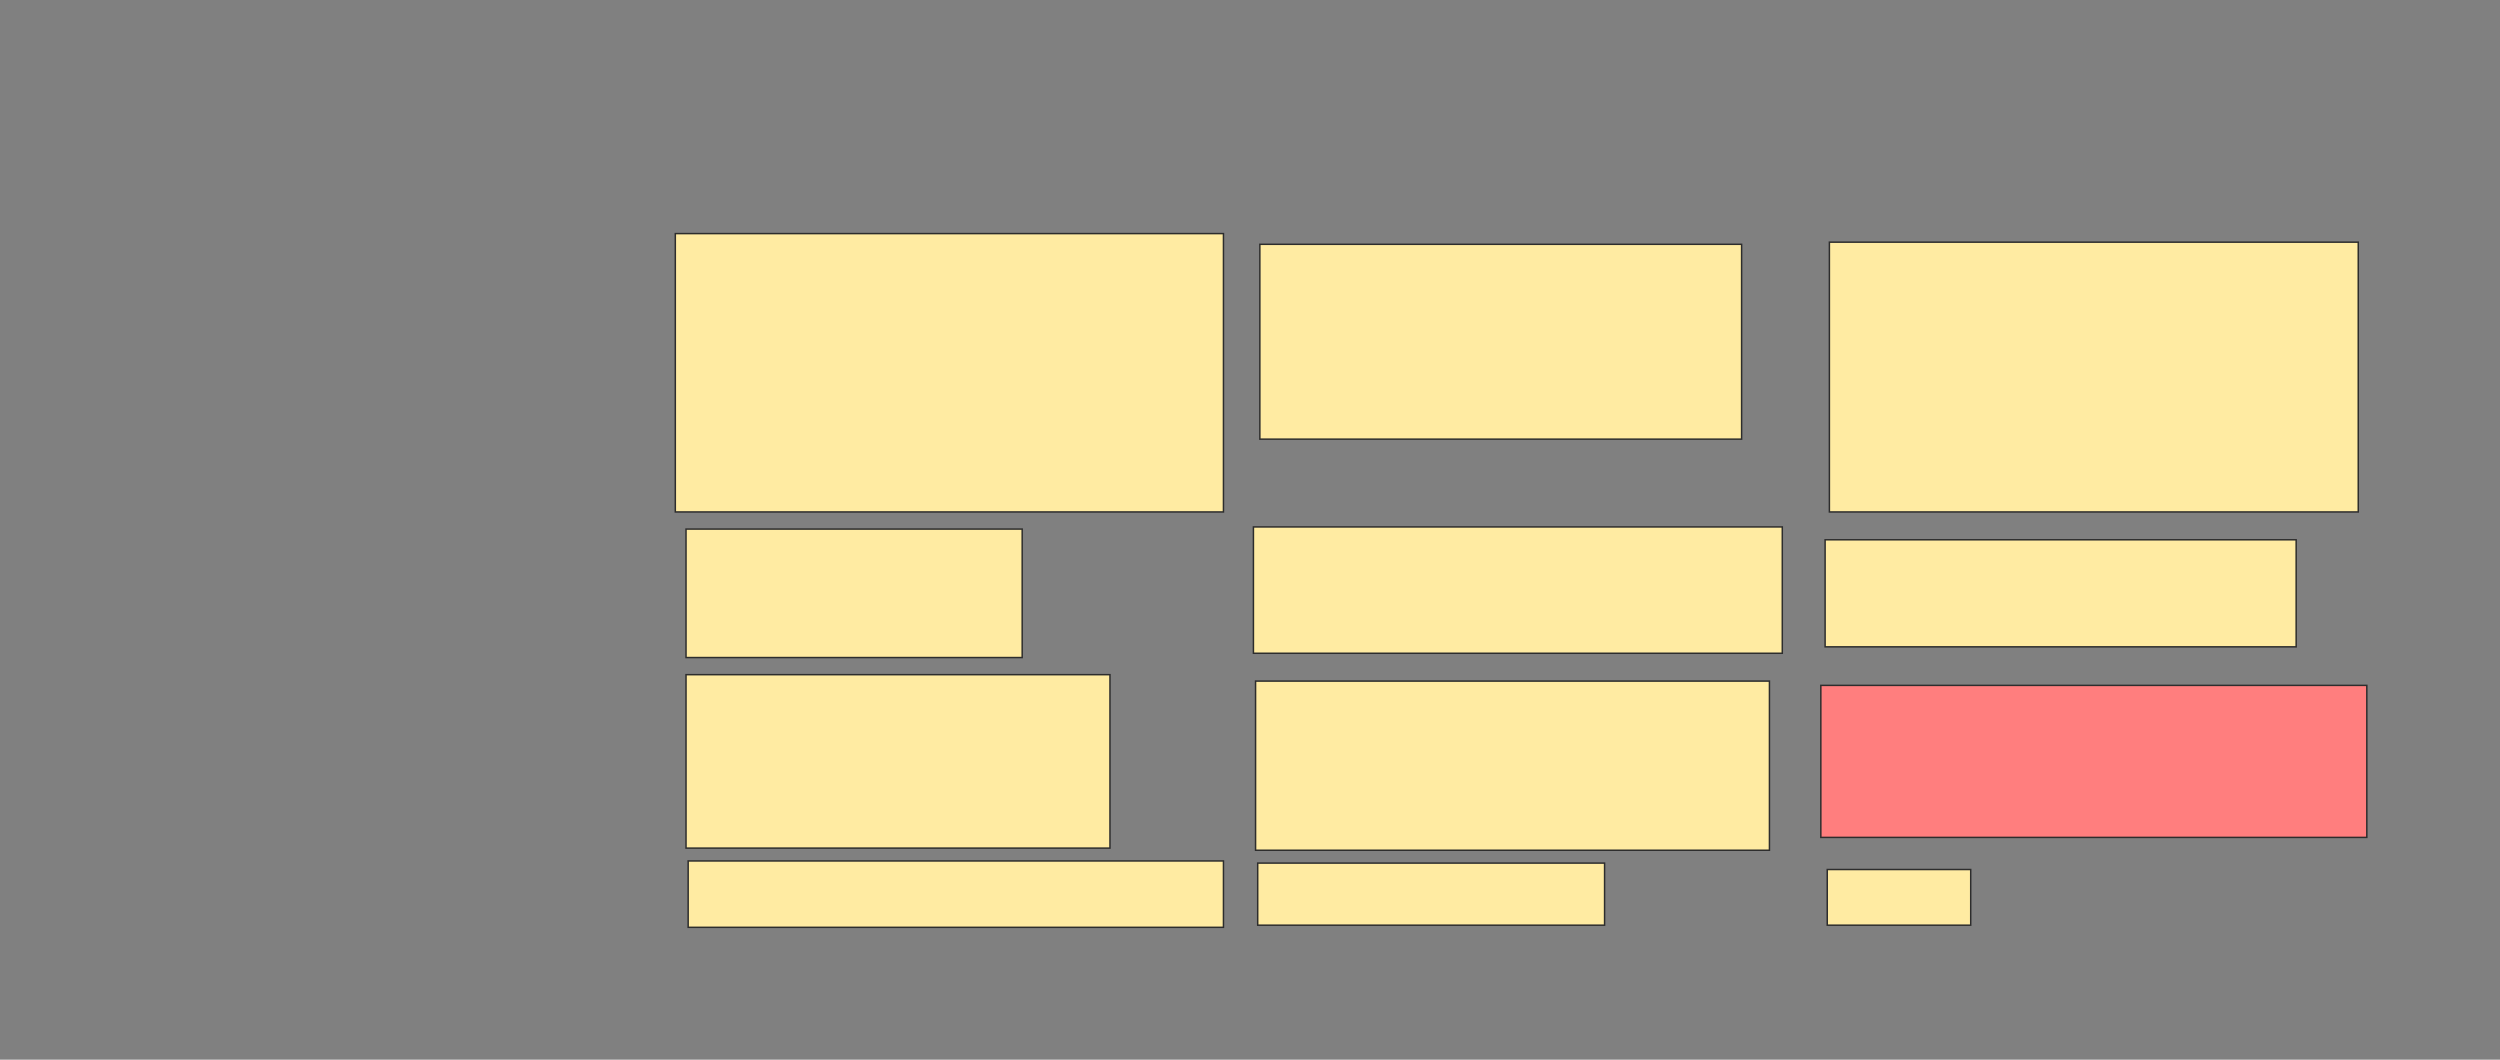 <svg xmlns="http://www.w3.org/2000/svg" width="1668" height="707">
 <rect width="100%" height="100%" fill="#808080" stroke="none"/>
 <!-- Created with Image Occlusion Enhanced -->
 <g>
  <title>Labels</title>
 </g>
 <g>
  <title>Masks</title>
  <rect id="298a2bc80d6844088cd1aff6f8aa468b-ao-1" height="185.714" width="365.714" y="155.857" x="450.571" stroke="#2D2D2D" fill="#FFEBA2"/>
  <rect id="298a2bc80d6844088cd1aff6f8aa468b-ao-2" height="130" width="321.429" y="163" x="840.571" stroke="#2D2D2D" fill="#FFEBA2"/>
  <rect id="298a2bc80d6844088cd1aff6f8aa468b-ao-3" height="180" width="352.857" y="161.571" x="1220.571" stroke="#2D2D2D" fill="#FFEBA2"/>
  <rect id="298a2bc80d6844088cd1aff6f8aa468b-ao-4" height="71.429" width="314.286" y="360.143" x="1217.714" stroke="#2D2D2D" fill="#FFEBA2"/>
  <rect id="298a2bc80d6844088cd1aff6f8aa468b-ao-5" height="84.286" width="352.857" y="351.571" x="836.286" stroke="#2D2D2D" fill="#FFEBA2"/>
  <rect id="298a2bc80d6844088cd1aff6f8aa468b-ao-6" height="85.714" width="224.286" y="353" x="457.714" stroke="#2D2D2D" fill="#FFEBA2"/>
  <rect id="298a2bc80d6844088cd1aff6f8aa468b-ao-7" height="115.714" width="282.857" y="450.143" x="457.714" stroke="#2D2D2D" fill="#FFEBA2"/>
  <rect id="298a2bc80d6844088cd1aff6f8aa468b-ao-8" height="112.857" width="342.857" y="454.429" x="837.714" stroke="#2D2D2D" fill="#FFEBA2"/>
  <rect id="298a2bc80d6844088cd1aff6f8aa468b-ao-9" height="101.429" width="364.286" y="457.286" x="1214.857" stroke="#2D2D2D" fill="#FF7E7E" class="qshape"/>
  <rect id="298a2bc80d6844088cd1aff6f8aa468b-ao-10" height="41.429" width="231.429" y="575.857" x="839.143" stroke="#2D2D2D" fill="#FFEBA2"/>
  <rect id="298a2bc80d6844088cd1aff6f8aa468b-ao-11" height="44.286" width="357.143" y="574.429" x="459.143" stroke="#2D2D2D" fill="#FFEBA2"/>
  <rect id="298a2bc80d6844088cd1aff6f8aa468b-ao-12" height="37.143" width="95.714" y="580.143" x="1219.143" stroke="#2D2D2D" fill="#FFEBA2"/>
 </g>
</svg>